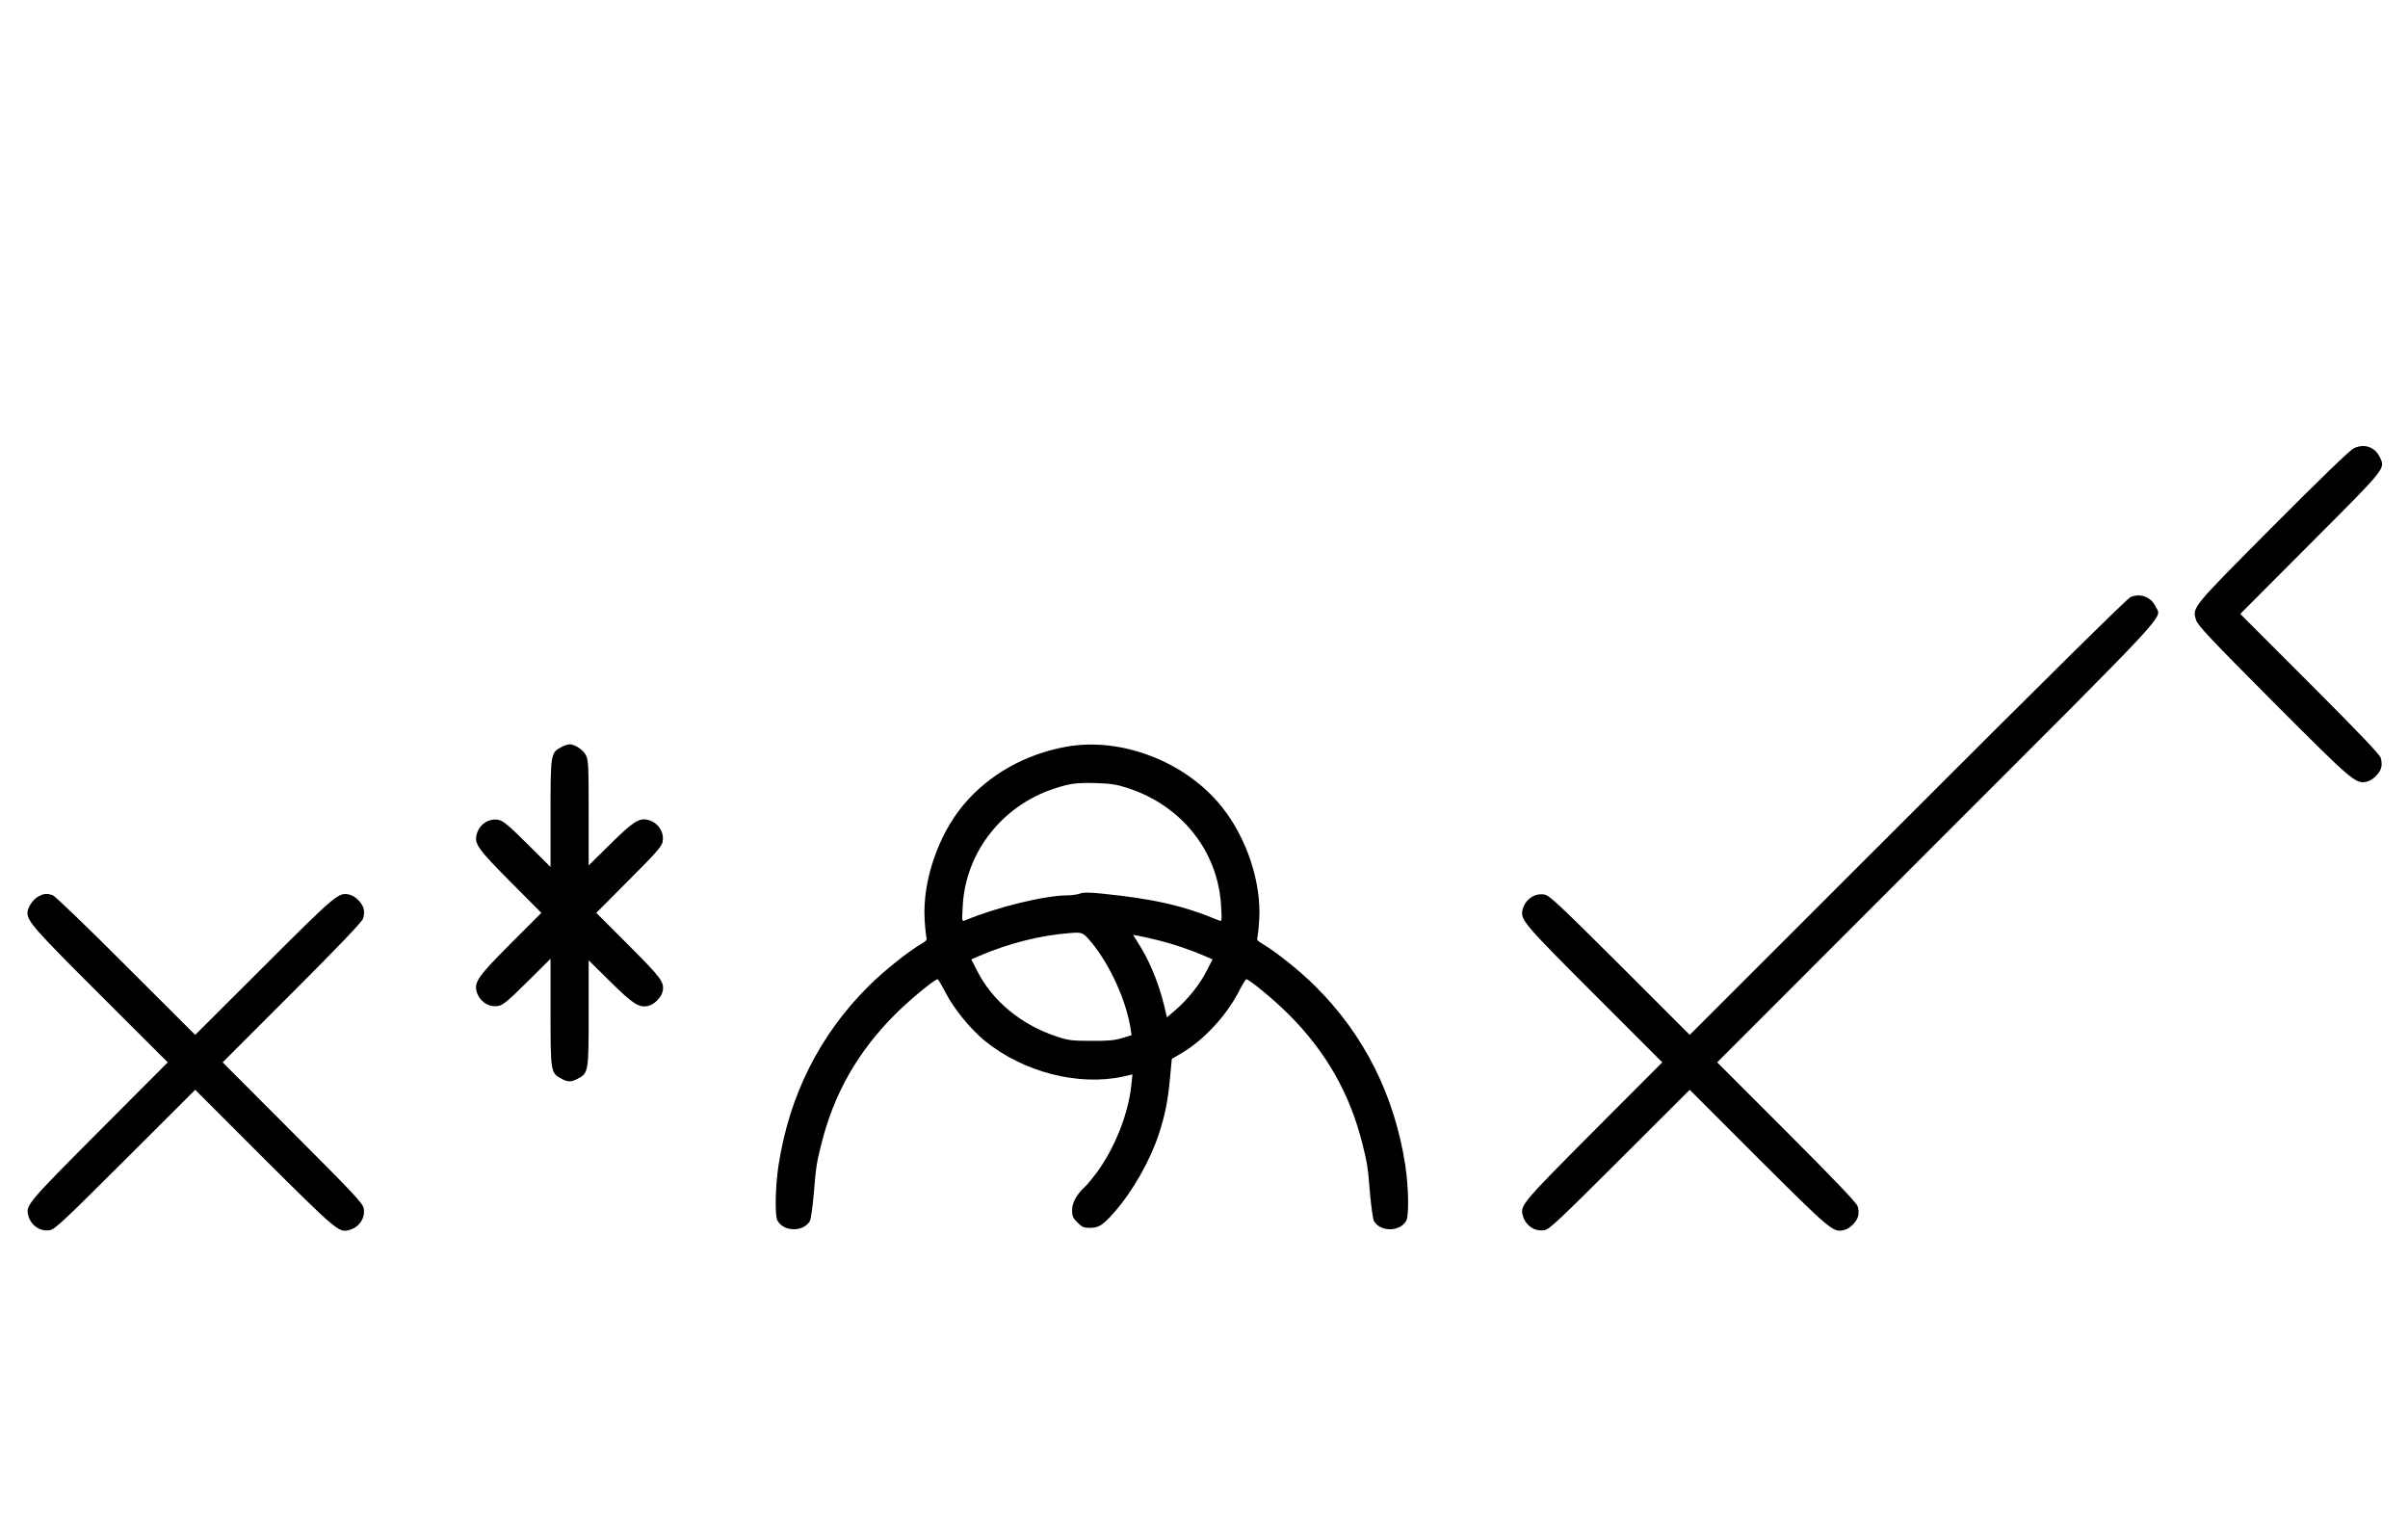 <?xml version="1.0" standalone="no"?>
<!DOCTYPE svg PUBLIC "-//W3C//DTD SVG 20010904//EN"
 "http://www.w3.org/TR/2001/REC-SVG-20010904/DTD/svg10.dtd">
<svg version="1.0" xmlns="http://www.w3.org/2000/svg"
 width="1579pt" height="1000pt" viewBox="0 0 1579 1000"
 preserveAspectRatio="xMidYMid meet">
<g transform="translate(0,1000) scale(0.1,-0.1)"
fill="#000000" stroke="none">
<path d="M15435 7061 c-26 -12 -208 -188 -531 -512 -535 -538 -529 -530 -504
-613 10 -35 85 -115 503 -535 519 -520 542 -540 613 -527 41 8 90 56 99 96 4
16 2 45 -4 62 -8 23 -151 173 -466 488 l-455 455 459 460 c503 504 493 491
456 568 -32 67 -102 91 -170 58z"/>
<path d="M13970 6085 c-22 -10 -550 -531 -1462 -1443 l-1428 -1427 -457 457
c-397 395 -463 458 -495 463 -64 12 -127 -31 -144 -99 -16 -65 5 -90 471 -556
l445 -445 -449 -450 c-468 -470 -483 -487 -466 -552 16 -67 79 -110 143 -98
32 5 98 68 494 463 l458 457 452 -452 c476 -474 488 -483 558 -468 39 8 87 56
95 95 4 16 2 45 -4 62 -8 23 -151 173 -466 488 l-455 455 1439 1440 c1576
1576 1475 1467 1436 1548 -30 64 -100 90 -165 62z"/>
<path d="M3681 5102 c-70 -37 -71 -45 -71 -436 l0 -350 -152 151 c-125 124
-160 153 -190 158 -64 12 -127 -31 -143 -98 -15 -59 10 -95 221 -307 l204
-205 -200 -200 c-209 -209 -240 -252 -226 -311 17 -68 80 -111 144 -99 30 5
65 34 190 158 l152 151 0 -350 c0 -391 1 -399 71 -436 42 -23 66 -23 108 0 70
37 71 46 71 431 l0 345 143 -141 c149 -147 187 -171 247 -158 39 8 87 56 95
95 13 60 -8 88 -225 305 l-210 210 214 215 c180 180 216 221 221 252 12 64
-31 127 -98 143 -55 14 -97 -13 -244 -158 l-143 -141 0 345 c0 314 -2 347 -18
378 -19 36 -72 71 -107 71 -11 0 -36 -8 -54 -18z"/>
<path d="M6990 5104 c-270 -49 -508 -184 -674 -383 -165 -198 -267 -499 -253
-746 3 -55 9 -109 12 -120 5 -15 -2 -25 -27 -39 -91 -53 -251 -180 -353 -282
-320 -318 -519 -714 -590 -1174 -21 -137 -25 -328 -7 -362 40 -74 167 -77 212
-5 7 12 18 90 26 178 15 182 18 201 50 329 82 329 238 604 484 850 97 97 259
230 278 230 4 0 27 -39 52 -87 55 -107 162 -238 258 -317 252 -205 613 -298
907 -234 l61 14 -8 -75 c-20 -187 -110 -411 -228 -571 -27 -36 -60 -76 -75
-90 -55 -50 -85 -106 -85 -154 0 -39 5 -51 35 -81 30 -30 42 -35 81 -35 59 0
85 17 159 100 122 139 235 337 294 515 40 122 59 216 73 366 l12 127 60 35
c145 84 294 243 377 402 24 47 47 85 51 85 19 0 181 -133 278 -230 246 -246
402 -521 484 -850 32 -128 35 -147 50 -329 8 -88 19 -166 26 -178 45 -72 172
-69 212 5 18 34 14 225 -7 362 -71 460 -270 856 -590 1174 -102 102 -262 229
-353 282 -25 14 -32 24 -27 39 3 11 9 63 12 116 15 243 -82 536 -245 739 -237
297 -660 460 -1022 394z m400 -269 c357 -114 597 -415 617 -774 6 -100 5 -104
-13 -96 -232 97 -424 141 -765 176 -88 9 -124 9 -149 0 -18 -6 -53 -11 -78
-11 -150 0 -465 -77 -676 -165 -18 -8 -19 -4 -13 96 18 349 257 656 598 768
106 35 147 40 274 37 97 -3 137 -9 205 -31z m-232 -1015 c123 -150 227 -381
256 -566 l6 -41 -63 -19 c-48 -15 -93 -19 -202 -18 -125 0 -149 3 -225 28
-234 77 -424 234 -524 434 l-37 72 48 21 c198 85 404 137 603 152 78 6 82 4
138 -63z m442 14 c93 -23 208 -62 303 -103 l48 -21 -37 -72 c-43 -87 -124
-189 -204 -258 l-58 -50 -17 72 c-37 154 -98 301 -172 416 l-33 53 37 -7 c21
-3 81 -17 133 -30z"/>
<path d="M251 4122 c-36 -19 -71 -73 -71 -107 1 -57 49 -111 479 -540 l441
-440 -449 -450 c-468 -470 -483 -487 -466 -552 16 -67 79 -110 143 -98 32 5
98 68 494 463 l458 457 452 -452 c473 -470 490 -485 555 -468 67 16 110 79 98
143 -5 32 -68 99 -466 497 l-459 460 455 455 c315 315 458 465 466 488 6 17 8
46 4 62 -8 39 -56 87 -95 95 -70 15 -82 6 -558 -469 l-452 -451 -453 452
c-248 249 -465 457 -480 463 -39 14 -57 13 -96 -8z"/>
</g>
</svg>
